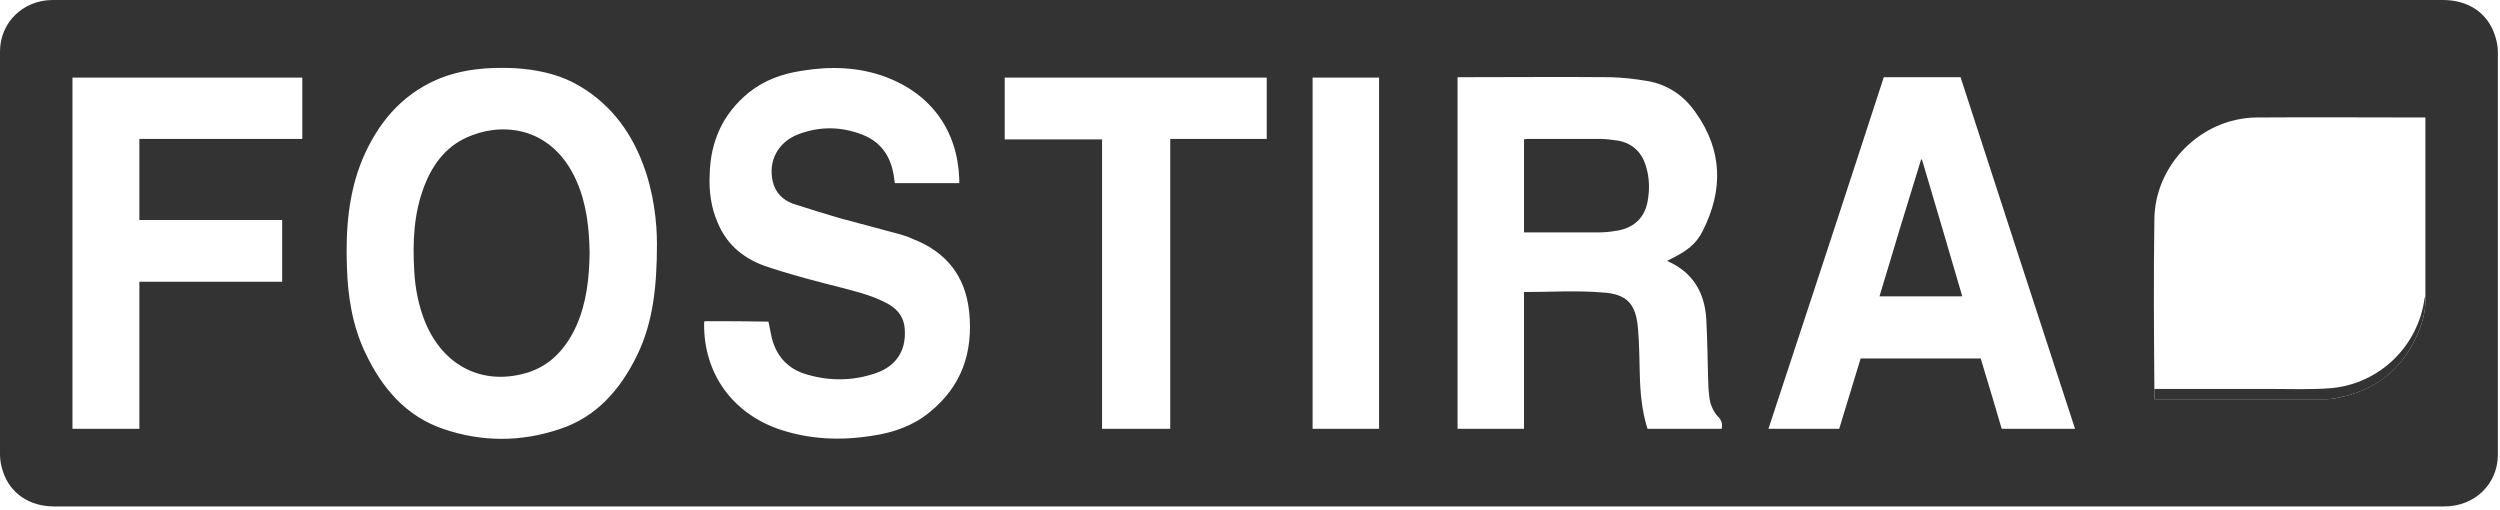 <svg version="1.2" xmlns="http://www.w3.org/2000/svg" viewBox="0 0 583 119" width="583" height="119">
	<title>Fostira logga vit-svg</title>
	<style>
		.s0 { fill: #333333 } 
		.s1 { fill: none } 
	</style>
	<g id="Layer">
		<path id="Layer" fill-rule="evenodd" class="s0" d="m291.1 118.1q-139.2 0-278.5 0c-5.7 0-10.2-3-11.9-8.1c-0.4-1.2-0.7-2.6-0.7-3.9q0-47 0-94.1c0-6.7 5.3-11.9 12.1-12q0.3 0 0.7 0q278.4 0 556.9 0c5.9 0 10.4 3 12.1 8.2c0.4 1.2 0.7 2.5 0.7 3.8q0 47 0 94c0 6.9-5.4 12.1-12.5 12.1q-115.4 0-230.8 0q-24 0-48.1 0zm211.3-27.4c0 0.8 0 1.5 0 2.4c0.6 0 1 0 1.4 0q18.8 0 37.6 0c1.2 0 2.4 0 3.6-0.3c8.8-1.7 15.3-6.6 18.8-15c1.3-2.9 2-5.9 1.8-9q0-20.7 0-41.4c-0.2 0-0.3 0-0.4 0c-13 0-26.1-0.1-39.1 0c-12.8 0.2-23.6 11-23.7 23.8c-0.2 13.2-0.1 26.3 0 39.5zm-162.5-72.7c0 27.4 0 54.7 0 82c5.2 0 10.3 0 15.5 0q0-16.1 0-31.9c6.1 0 12.2-0.4 18.2 0.1c5.9 0.3 8 2.8 8.4 8.7c0.3 3.5 0.3 7 0.4 10.4c0.1 4.3 0.5 8.6 1.8 12.7q8.7 0 17.3 0c0.2-1.2 0-2-0.9-2.9c-0.8-0.8-1.3-1.9-1.7-3c-0.3-1.2-0.4-2.5-0.5-3.8c-0.2-5.3-0.2-10.7-0.5-16c-0.4-6.1-3.1-10.7-8.8-13.3c-0.1 0-0.2-0.1-0.3-0.2c4.6-2.2 6.7-3.8 8.3-7c4.8-9.5 4.6-18.8-1.7-27.6c-2.7-3.9-6.5-6.5-11.2-7.3c-2.9-0.5-5.7-0.8-8.6-0.9c-11.5-0.1-23 0-34.4 0c-0.4 0-0.8 0-1.3 0zm-186.7 38.9c0-5-0.7-11.8-3.2-18.5c-3.1-8.3-8.3-14.9-16.2-19.1c-4.3-2.2-9-3.1-13.7-3.4c-6.3-0.3-12.5 0.2-18.3 2.7c-8.4 3.7-13.8 10.3-17.3 18.6c-3.3 8-3.9 16.5-3.6 25c0.2 7 1.3 13.8 4.3 20.1c3.9 8.2 9.4 14.7 18.1 17.7c9 3.1 18.1 3.1 27.1 0.1c8.7-2.8 14.3-9.3 18.2-17.3c3.6-7.5 4.6-15.6 4.6-25.9zm11.1 18c-0.1 0.2-0.1 0.4-0.1 0.6c-0.1 11.5 6.5 20.8 17.5 24.6c7.1 2.4 14.4 2.7 21.8 1.5c4.8-0.7 9.4-2.3 13.2-5.4c7.6-6.1 10.3-14.1 9.3-23.6c-0.9-8.3-5.4-13.9-13.2-16.9c-0.8-0.4-1.7-0.7-2.7-1c-4.7-1.3-9.4-2.5-14.2-3.8c-3.7-1.1-7.3-2.2-11-3.4c-2.4-0.9-4.1-2.6-4.7-5.2c-1.1-4.7 1.2-9.2 6-11c5-1.9 10-1.8 14.9 0.1c4.1 1.6 6.4 4.7 7.2 8.9c0.2 0.8 0.2 1.6 0.4 2.4c5 0 9.9 0 15 0c0-0.4 0-0.7 0-1c-0.4-11.2-6.5-19.7-17-23.7c-6.4-2.4-13-2.6-19.7-1.5c-4.6 0.7-8.8 2.2-12.4 5.1c-6 4.9-8.9 11.3-9.1 19c-0.2 3.9 0.3 7.8 1.9 11.4c2.2 5.3 6.4 8.6 11.8 10.3c5.7 1.9 11.6 3.4 17.5 4.9c3.7 1 7.4 1.9 10.8 3.9c2.1 1.3 3.4 3.2 3.5 5.8c0.3 5-2.1 8.6-7 10.2c-5.1 1.7-10.3 1.8-15.6 0.3c-4.4-1.2-7.2-4-8.4-8.5c-0.3-1.3-0.5-2.6-0.8-3.9c-5-0.1-10-0.1-14.9-0.1zm319.6 25.1q-13.4-41-26.7-82c-6 0-11.9 0-17.9 0c-8.9 27.4-17.9 54.7-26.9 82c5.6 0 11 0 16.5 0q2.5-8.2 5-16.4c9.4 0 18.7 0 28 0q2.5 8.2 4.9 16.4c5.7 0 11.3 0 17.1 0zm-413.4-81.9c-17.9 0-35.8 0-53.6 0c0 27.4 0 54.6 0 81.9c5.2 0 10.3 0 15.6 0c0-11.4 0-22.8 0-34.3c11.2 0 22.2 0 33.3 0c0-4.8 0-9.5 0-14.4q-16.7 0-33.3 0c0-6.3 0-12.6 0-18.9c12.7 0 25.3 0 38 0c0-4.8 0-9.6 0-14.3zm202.4 81.9c0-22.6 0-45.1 0-67.6c7.6 0 15 0 22.5 0c0-4.9 0-9.6 0-14.3q-30.6 0-61.1 0c0 4.8 0 9.5 0 14.4c7.6 0 15.1 0 22.7 0c0 22.5 0 45 0 67.5c5.3 0 10.5 0 15.9 0zm48.7 0c0-27.4 0-54.7 0-81.9q-7.8 0-15.5 0c0 27.3 0 54.6 0 81.9c5.2 0 10.3 0 15.5 0z" />
		<path id="Layer" class="s1" d="m502.4 90.7c0-13.2-0.2-26.3 0-39.5c0.1-12.8 10.9-23.6 23.7-23.8c13-0.1 26 0 39.1 0c0.1 0 0.2 0 0.4 0q0 20.7 0 41.4c0 0.2-0.1 0.5-0.2 0.8c-1.5 11.1-10.4 19.8-21.6 20.9c-4.7 0.4-9.4 0.2-14.1 0.2q-13.7 0-27.3 0z" />
		<path id="Layer" class="s1" d="m339.9 18c0.5 0 0.9 0 1.3 0c11.4 0 22.9-0.1 34.4 0c2.9 0.1 5.7 0.4 8.6 0.9c4.7 0.8 8.5 3.4 11.2 7.3c6.3 8.8 6.5 18.1 1.7 27.6c-1.6 3.2-3.7 4.8-8.3 7c0.1 0.1 0.2 0.2 0.3 0.3c5.7 2.5 8.4 7.1 8.8 13.2c0.3 5.3 0.3 10.7 0.5 16c0.1 1.3 0.2 2.6 0.5 3.8c0.4 1.1 0.9 2.2 1.7 3c0.9 0.9 1.1 1.7 0.9 2.9q-8.6 0-17.3 0c-1.3-4.1-1.7-8.4-1.8-12.7c-0.1-3.4-0.1-6.9-0.4-10.4c-0.4-5.9-2.5-8.4-8.4-8.7c-6-0.4-12.1-0.1-18.2-0.1q0 15.8 0 31.9c-5.2 0-10.3 0-15.5 0c0-27.3 0-54.6 0-82zm15.5 14.5c0.3 0 0.7-0.1 1-0.1c5.6 0 11.1 0 16.7 0c1.4 0.1 2.9 0.2 4.3 0.5c3.5 0.6 5.6 2.8 6.5 6.2c0.8 2.6 0.8 5.3 0.3 8c-0.9 4-3.5 6.3-7.8 6.9q-1.8 0.2-3.7 0.2c-5.7 0-11.5 0-17.3 0c0-7.3 0-14.5 0-21.7z" />
		<path id="Layer" class="s1" d="m153.2 56.9c0 10.3-1 18.4-4.6 25.9c-3.9 8-9.5 14.5-18.2 17.3c-9 3-18.1 3-27.1-0.1c-8.7-3-14.2-9.6-18.1-17.7c-3-6.3-4.1-13.1-4.3-20.1c-0.3-8.6 0.3-17 3.6-25.1c3.5-8.2 8.9-14.8 17.3-18.5c5.8-2.5 12-3 18.3-2.7c4.7 0.3 9.4 1.2 13.7 3.4c7.9 4.2 13.1 10.8 16.2 19.1c2.5 6.7 3.2 13.5 3.2 18.5zm-18.8 19.1c-2.6 5.7-6.5 9.9-12.9 11.4c-9.9 2.2-18.4-2.6-22.4-12.4c-1.5-3.8-2.3-7.8-2.5-11.9c-0.4-6.6-0.1-13.3 2.3-19.6c2.2-5.5 5.6-9.9 11.3-12c7.9-2.9 18.8-1.5 24.2 10.6c2.4 5.4 3 11.1 3.1 16.9c-0.1 5.9-0.7 11.6-3.1 17z" />
		<path id="Layer" class="s1" d="m164.3 74.9q7.4 0 14.8 0c0.3 1.4 0.6 2.7 0.9 4c1.2 4.5 4 7.3 8.4 8.5c5.2 1.4 10.5 1.3 15.6-0.3c4.9-1.6 7.2-5.2 7-10.2c-0.2-2.6-1.4-4.5-3.6-5.8c-3.3-2.1-7-2.9-10.7-3.9c-5.9-1.6-11.8-3.1-17.6-4.9c-5.3-1.7-9.5-5-11.8-10.3c-1.5-3.7-2-7.5-1.9-11.4c0.2-7.7 3.1-14.1 9.2-19c3.6-2.9 7.8-4.4 12.3-5.2c6.7-1 13.3-0.9 19.8 1.6c10.4 3.9 16.6 12.5 17 23.7c0 0.3 0 0.6 0 1c-5.1 0-10.1 0-15.1 0c-0.1-0.9-0.2-1.6-0.3-2.4c-0.8-4.3-3.1-7.4-7.2-8.9c-4.9-1.9-10-2-14.9-0.1c-4.8 1.8-7.1 6.2-6 11c0.6 2.6 2.3 4.3 4.7 5.2c3.6 1.2 7.3 2.3 11 3.3c4.7 1.4 9.5 2.6 14.2 3.9c0.9 0.2 1.8 0.6 2.7 1c7.7 3 12.2 8.6 13.1 16.9c1.1 9.4-1.7 17.5-9.2 23.5c-3.9 3.1-8.4 4.8-13.3 5.5c-7.3 1.1-14.6 0.9-21.7-1.6c-11-3.7-17.6-13-17.5-24.6q0-0.2 0-0.5z" />
		<path id="Layer" class="s1" d="m483.9 100c-5.8 0-11.4 0-17.1 0q-2.4-8.2-4.9-16.4c-9.3 0-18.6 0-28 0q-2.5 8.1-5 16.4c-5.5 0-10.9 0-16.5 0c9-27.3 18-54.6 26.9-82c6 0 11.9 0 17.9 0q13.3 41 26.7 82zm-45.6-30.9q4.8-16 9.7-32q0.1 0 0.2 0c3.1 10.6 6.3 21.3 9.5 32c-6.5 0-12.9 0-19.4 0z" />
		<path id="Layer" class="s1" d="m70.5 18.1c0 4.8 0 9.4 0 14.3c-12.6 0-25.3 0-38 0c0 6.3 0 12.6 0 18.9q16.6 0 33.3 0c0 4.9 0 9.6 0 14.4c-11.1 0-22.1 0-33.3 0c0 11.5 0 22.9 0 34.3c-5.3 0-10.4 0-15.6 0c0-27.3 0-54.6 0-81.9c17.8 0 35.7 0 53.6 0z" />
		<path id="Layer" class="s1" d="m272.9 100c-5.4 0-10.6 0-15.9 0c0-22.5 0-45 0-67.5c-7.6 0-15.1 0-22.7 0c0-4.9 0-9.6 0-14.4q30.5 0 61.1 0c0 4.7 0 9.4 0 14.3c-7.4 0-14.9 0-22.5 0c0 22.6 0 45 0 67.6z" />
		<path id="Layer" class="s1" d="m321.6 100c-5.2 0-10.3 0-15.5 0c0-27.3 0-54.6 0-81.9q7.7 0 15.5 0c0 27.3 0 54.6 0 82z" />
		<path id="Layer" class="s0" d="m502.4 90.7c9.1 0 18.2 0 27.3 0c4.7 0 9.4 0.2 14.1-0.2c11.2-1.1 20.1-9.8 21.6-20.9c0.1-0.3 0.2-0.6 0.2-0.8c0.2 3.1-0.5 6.1-1.8 9c-3.5 8.4-9.9 13.3-18.8 15c-1.2 0.3-2.4 0.3-3.6 0.3q-18.8 0-37.6 0c-0.4 0-0.8 0-1.4 0c0-0.9 0-1.6 0-2.4z" />
		<path id="Layer" class="s0" d="m355.4 54.2c0-7.3 0-14.5 0-21.7c0.4-0.1 0.7-0.1 1-0.1c5.6 0 11.2 0 16.7 0c1.4 0 2.9 0.2 4.3 0.4c3.5 0.7 5.6 2.9 6.5 6.2c0.8 2.7 0.8 5.4 0.3 8.1c-0.8 4-3.5 6.3-7.8 6.8q-1.8 0.3-3.7 0.3c-5.7 0-11.5 0-17.3 0z" />
		<path id="Layer" class="s0" d="m137.5 59c-0.1 5.9-0.7 11.6-3.1 17c-2.6 5.7-6.6 9.9-12.9 11.3c-9.9 2.3-18.4-2.5-22.4-12.3c-1.5-3.8-2.3-7.8-2.5-11.9c-0.4-6.7-0.1-13.3 2.3-19.6c2.1-5.5 5.5-9.9 11.3-12c7.9-3 18.8-1.5 24.2 10.6c2.4 5.4 3 11.1 3.1 16.9z" />
		<path id="Layer" class="s0" d="m457.6 69.1c-6.4 0-12.8 0-19.3 0c3.2-10.7 6.4-21.3 9.7-31.9q0.1 0 0.2 0c3.1 10.5 6.3 21.2 9.4 31.9z" />
	</g>
</svg>